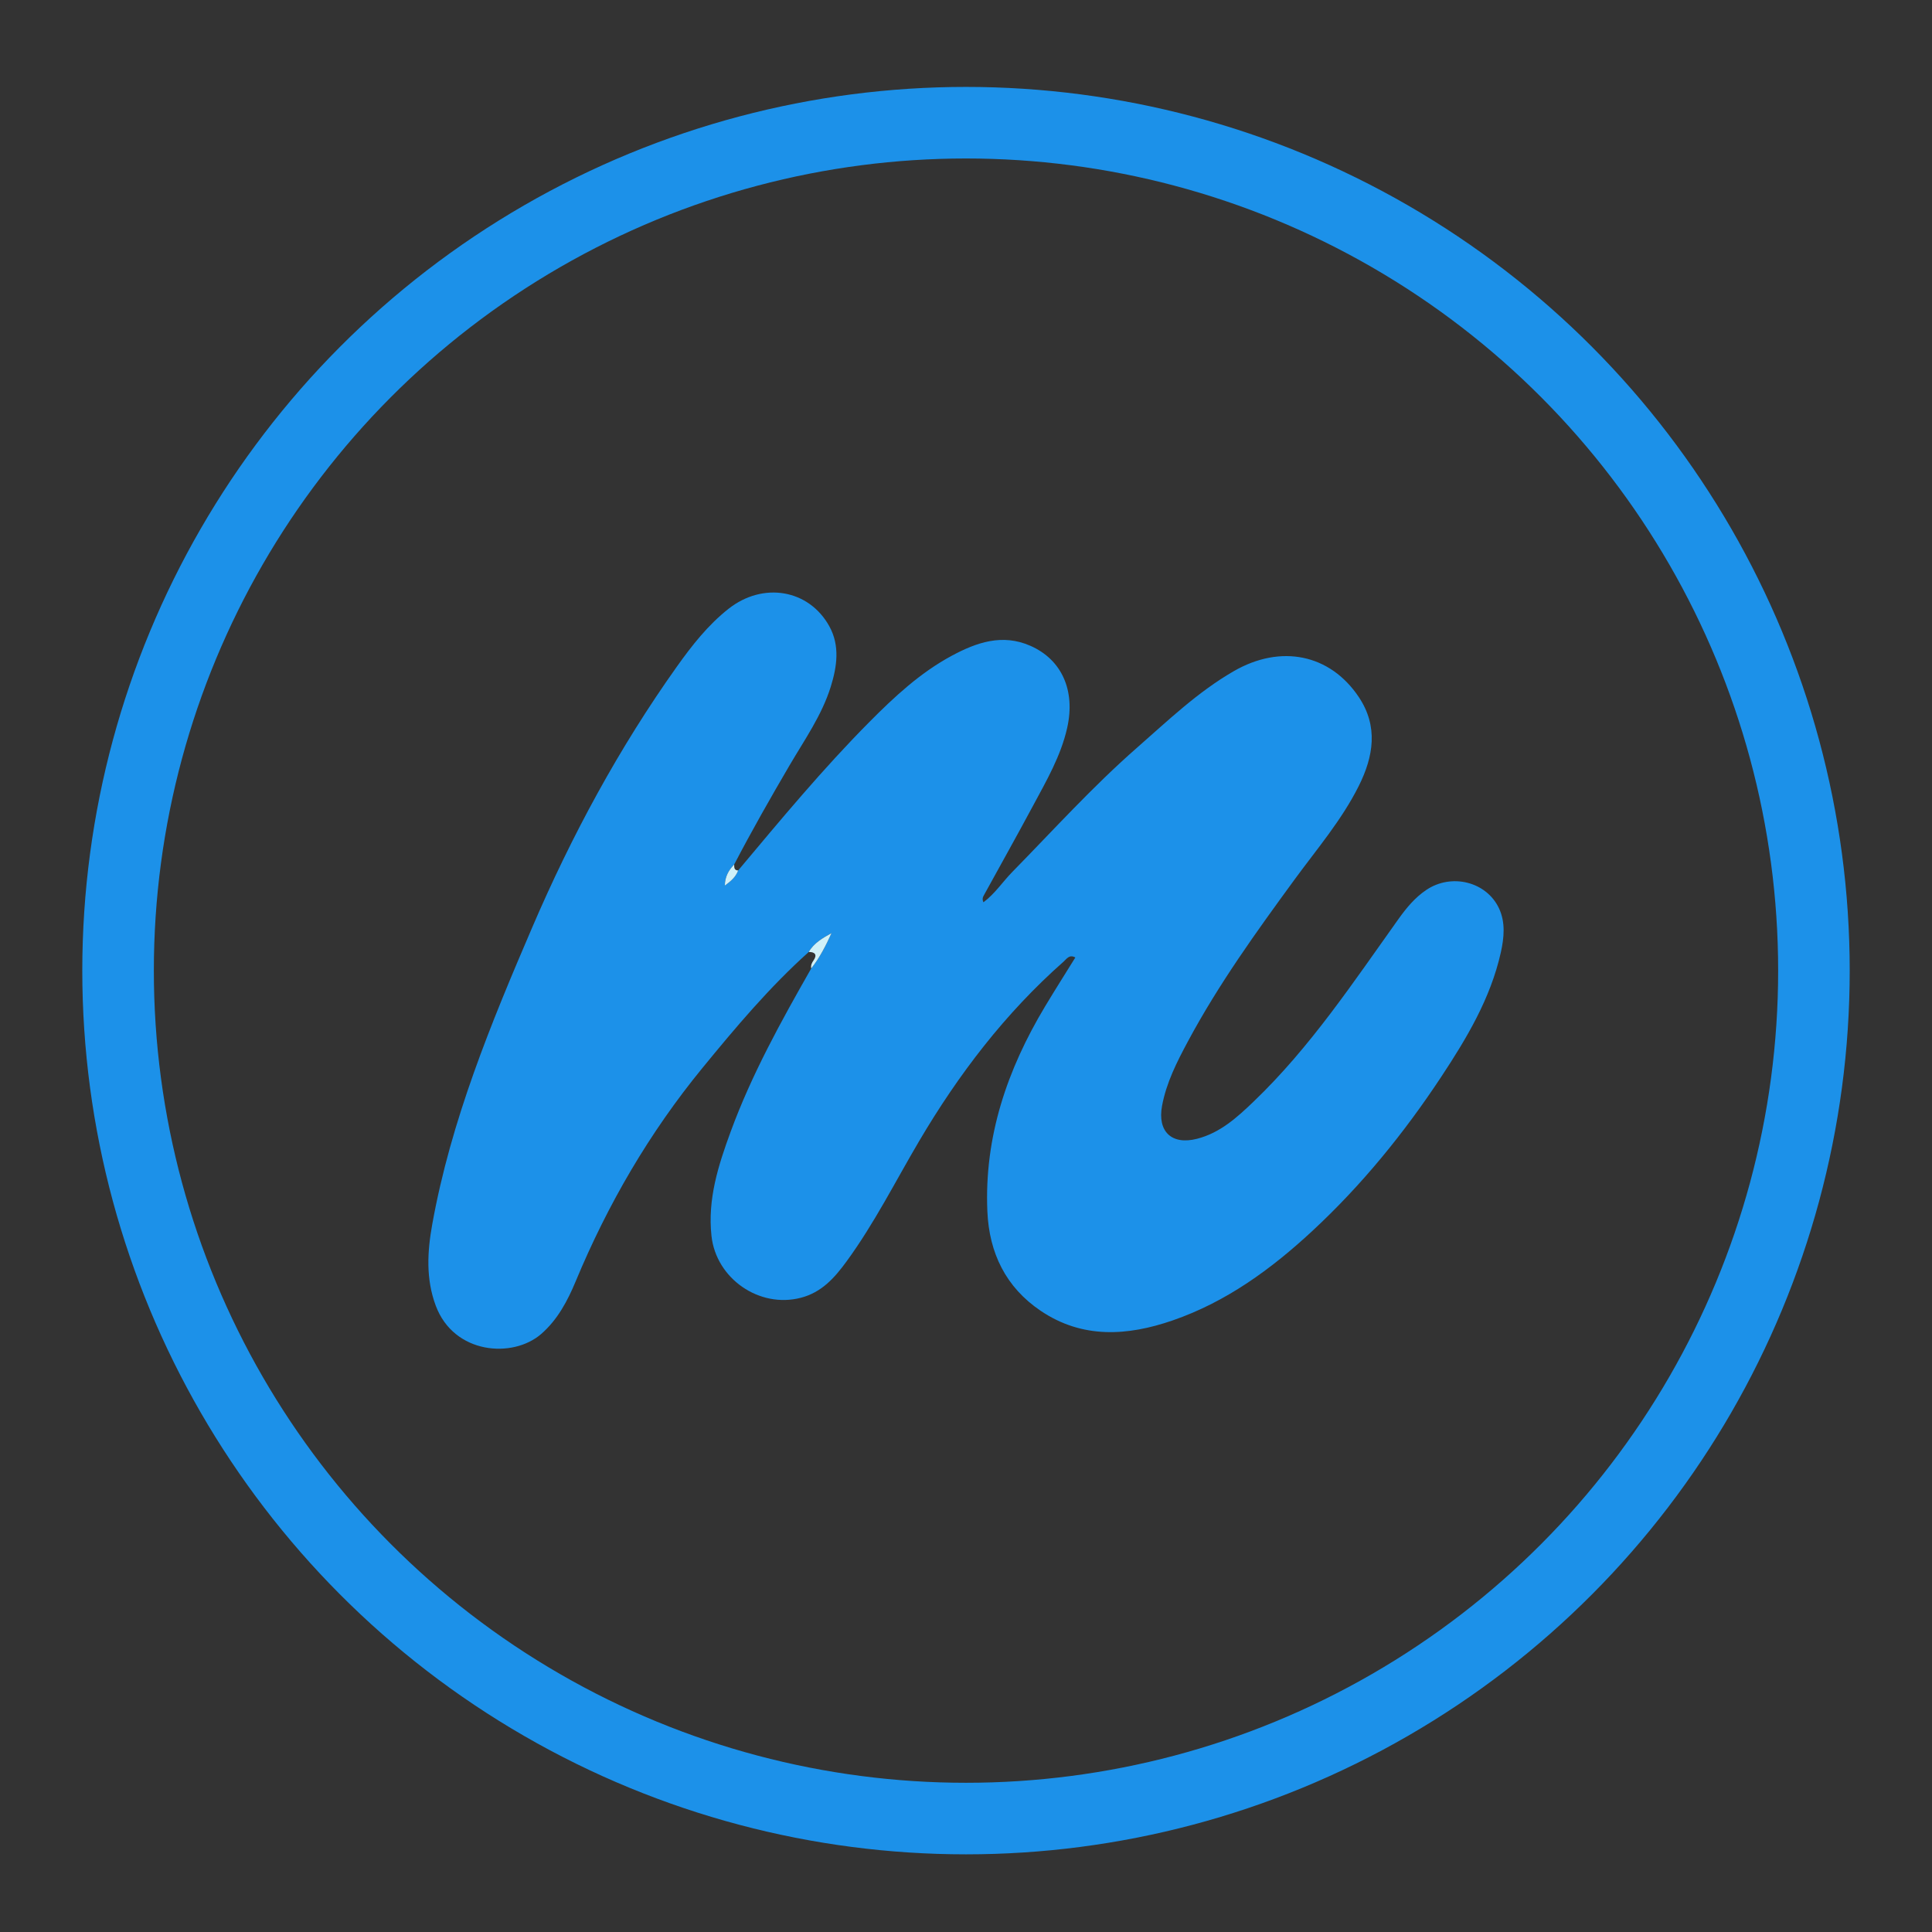 <?xml version="1.0" encoding="utf-8"?>
<!-- Generator: Adobe Illustrator 16.0.0, SVG Export Plug-In . SVG Version: 6.00 Build 0)  -->
<!DOCTYPE svg PUBLIC "-//W3C//DTD SVG 1.1//EN" "http://www.w3.org/Graphics/SVG/1.1/DTD/svg11.dtd">
<svg version="1.1" xmlns="http://www.w3.org/2000/svg" xmlns:xlink="http://www.w3.org/1999/xlink" x="0px" y="0px" width="324px"
	 height="324px" viewBox="0 0 324 324" enable-background="new 0 0 324 324" xml:space="preserve">
<rect x="0" y="0" width="324" height="324" fill="#333333" stroke="none"/>
<g id="Layer_1">
	<g>
		<path fill-rule="evenodd" clip-rule="evenodd" fill="#1C91E9" d="M135.628,159.648c-6.583,5.903-12.253,12.642-17.836,19.46
			c-8.892,10.859-15.87,22.841-21.257,35.794c-1.35,3.243-3.021,6.41-5.76,8.796c-4.772,4.162-14.651,3.424-17.695-4.725
			c-1.683-4.506-1.414-9.075-0.598-13.618c3.134-17.431,9.84-33.689,16.776-49.838c6.604-15.378,14.532-30.059,24.254-43.723
			c2.521-3.543,5.21-6.97,8.654-9.69c5.797-4.577,13.49-3.282,16.917,2.929c1.799,3.259,1.285,6.748,0.243,10.11
			c-1.492,4.805-4.396,8.905-6.907,13.192c-3.213,5.486-6.359,11.008-9.297,16.646c-0.908,0.931-1.533,1.988-1.569,3.533
			c1.032-0.756,1.843-1.455,2.236-2.537c7.126-8.499,14.207-17.045,22.027-24.92c4.17-4.2,8.526-8.257,13.806-11.093
			c4.156-2.232,8.471-3.74,13.188-1.657c5.251,2.317,7.563,7.481,6.163,13.735c-1.063,4.743-3.487,8.898-5.748,13.113
			c-2.68,4.996-5.456,9.939-8.186,14.909c-0.178,0.324-0.385,0.662-0.113,1.25c1.936-1.445,3.225-3.442,4.846-5.095
			c6.873-7.01,13.466-14.307,20.862-20.787c5.209-4.563,10.219-9.39,16.284-12.884c7.874-4.535,16.132-2.86,20.952,4.345
			c3.305,4.938,2.46,9.978,0.009,14.892c-2.857,5.726-7.026,10.585-10.778,15.715c-6.4,8.754-12.742,17.549-17.878,27.131
			c-1.843,3.438-3.621,6.917-4.347,10.828c-0.798,4.294,1.614,6.61,5.869,5.517c3.882-0.997,6.712-3.578,9.505-6.255
			c9.49-9.094,16.701-19.988,24.276-30.599c1.324-1.854,2.77-3.607,4.683-4.89c4.213-2.822,10.061-1.388,12.171,3.083
			c1.118,2.371,0.859,4.964,0.31,7.42c-1.724,7.701-5.715,14.374-9.99,20.846c-6.233,9.437-13.345,18.185-21.657,25.888
			c-6.89,6.385-14.408,11.872-23.396,14.97c-7.568,2.608-15.109,3.114-22.118-1.612c-5.849-3.946-8.645-9.703-8.945-16.67
			c-0.539-12.511,3.33-23.808,9.683-34.388c1.649-2.747,3.368-5.451,5.07-8.199c-1.021-0.559-1.455,0.243-1.979,0.704
			c-9.785,8.64-17.6,18.868-24.205,30.069c-3.998,6.777-7.531,13.835-12.194,20.211c-1.995,2.728-4.144,5.171-7.661,6.085
			c-6.96,1.807-14.205-3.214-14.981-10.374c-0.668-6.167,1.128-11.78,3.204-17.448c3.532-9.636,8.472-18.546,13.526-27.413
			c1.425-1.801,2.45-3.826,3.404-5.921C137.945,157.325,136.496,158.144,135.628,159.648z"/>
		<path fill-rule="evenodd" clip-rule="evenodd" fill="#D0F1F9" d="M135.628,159.648c0.868-1.504,2.317-2.323,3.822-3.163
			c-0.954,2.095-1.979,4.12-3.404,5.921c-0.104-0.528,0.091-0.917,0.401-1.368C137.06,160.146,136.713,159.636,135.628,159.648z"/>
		<path fill-rule="evenodd" clip-rule="evenodd" fill="#D0F1F9" d="M123.79,145.979c-0.394,1.082-1.204,1.781-2.236,2.537
			c0.036-1.544,0.661-2.602,1.569-3.533C123.133,145.458,123.096,145.963,123.79,145.979z"/>
	</g>
</g>
<g id="circle">
	
		<circle fill-rule="evenodd" clip-rule="evenodd" fill="none" stroke="#1C91E9" stroke-width="12" cx="162" cy="162.776" r="142.2"/>
</g>
</svg>
